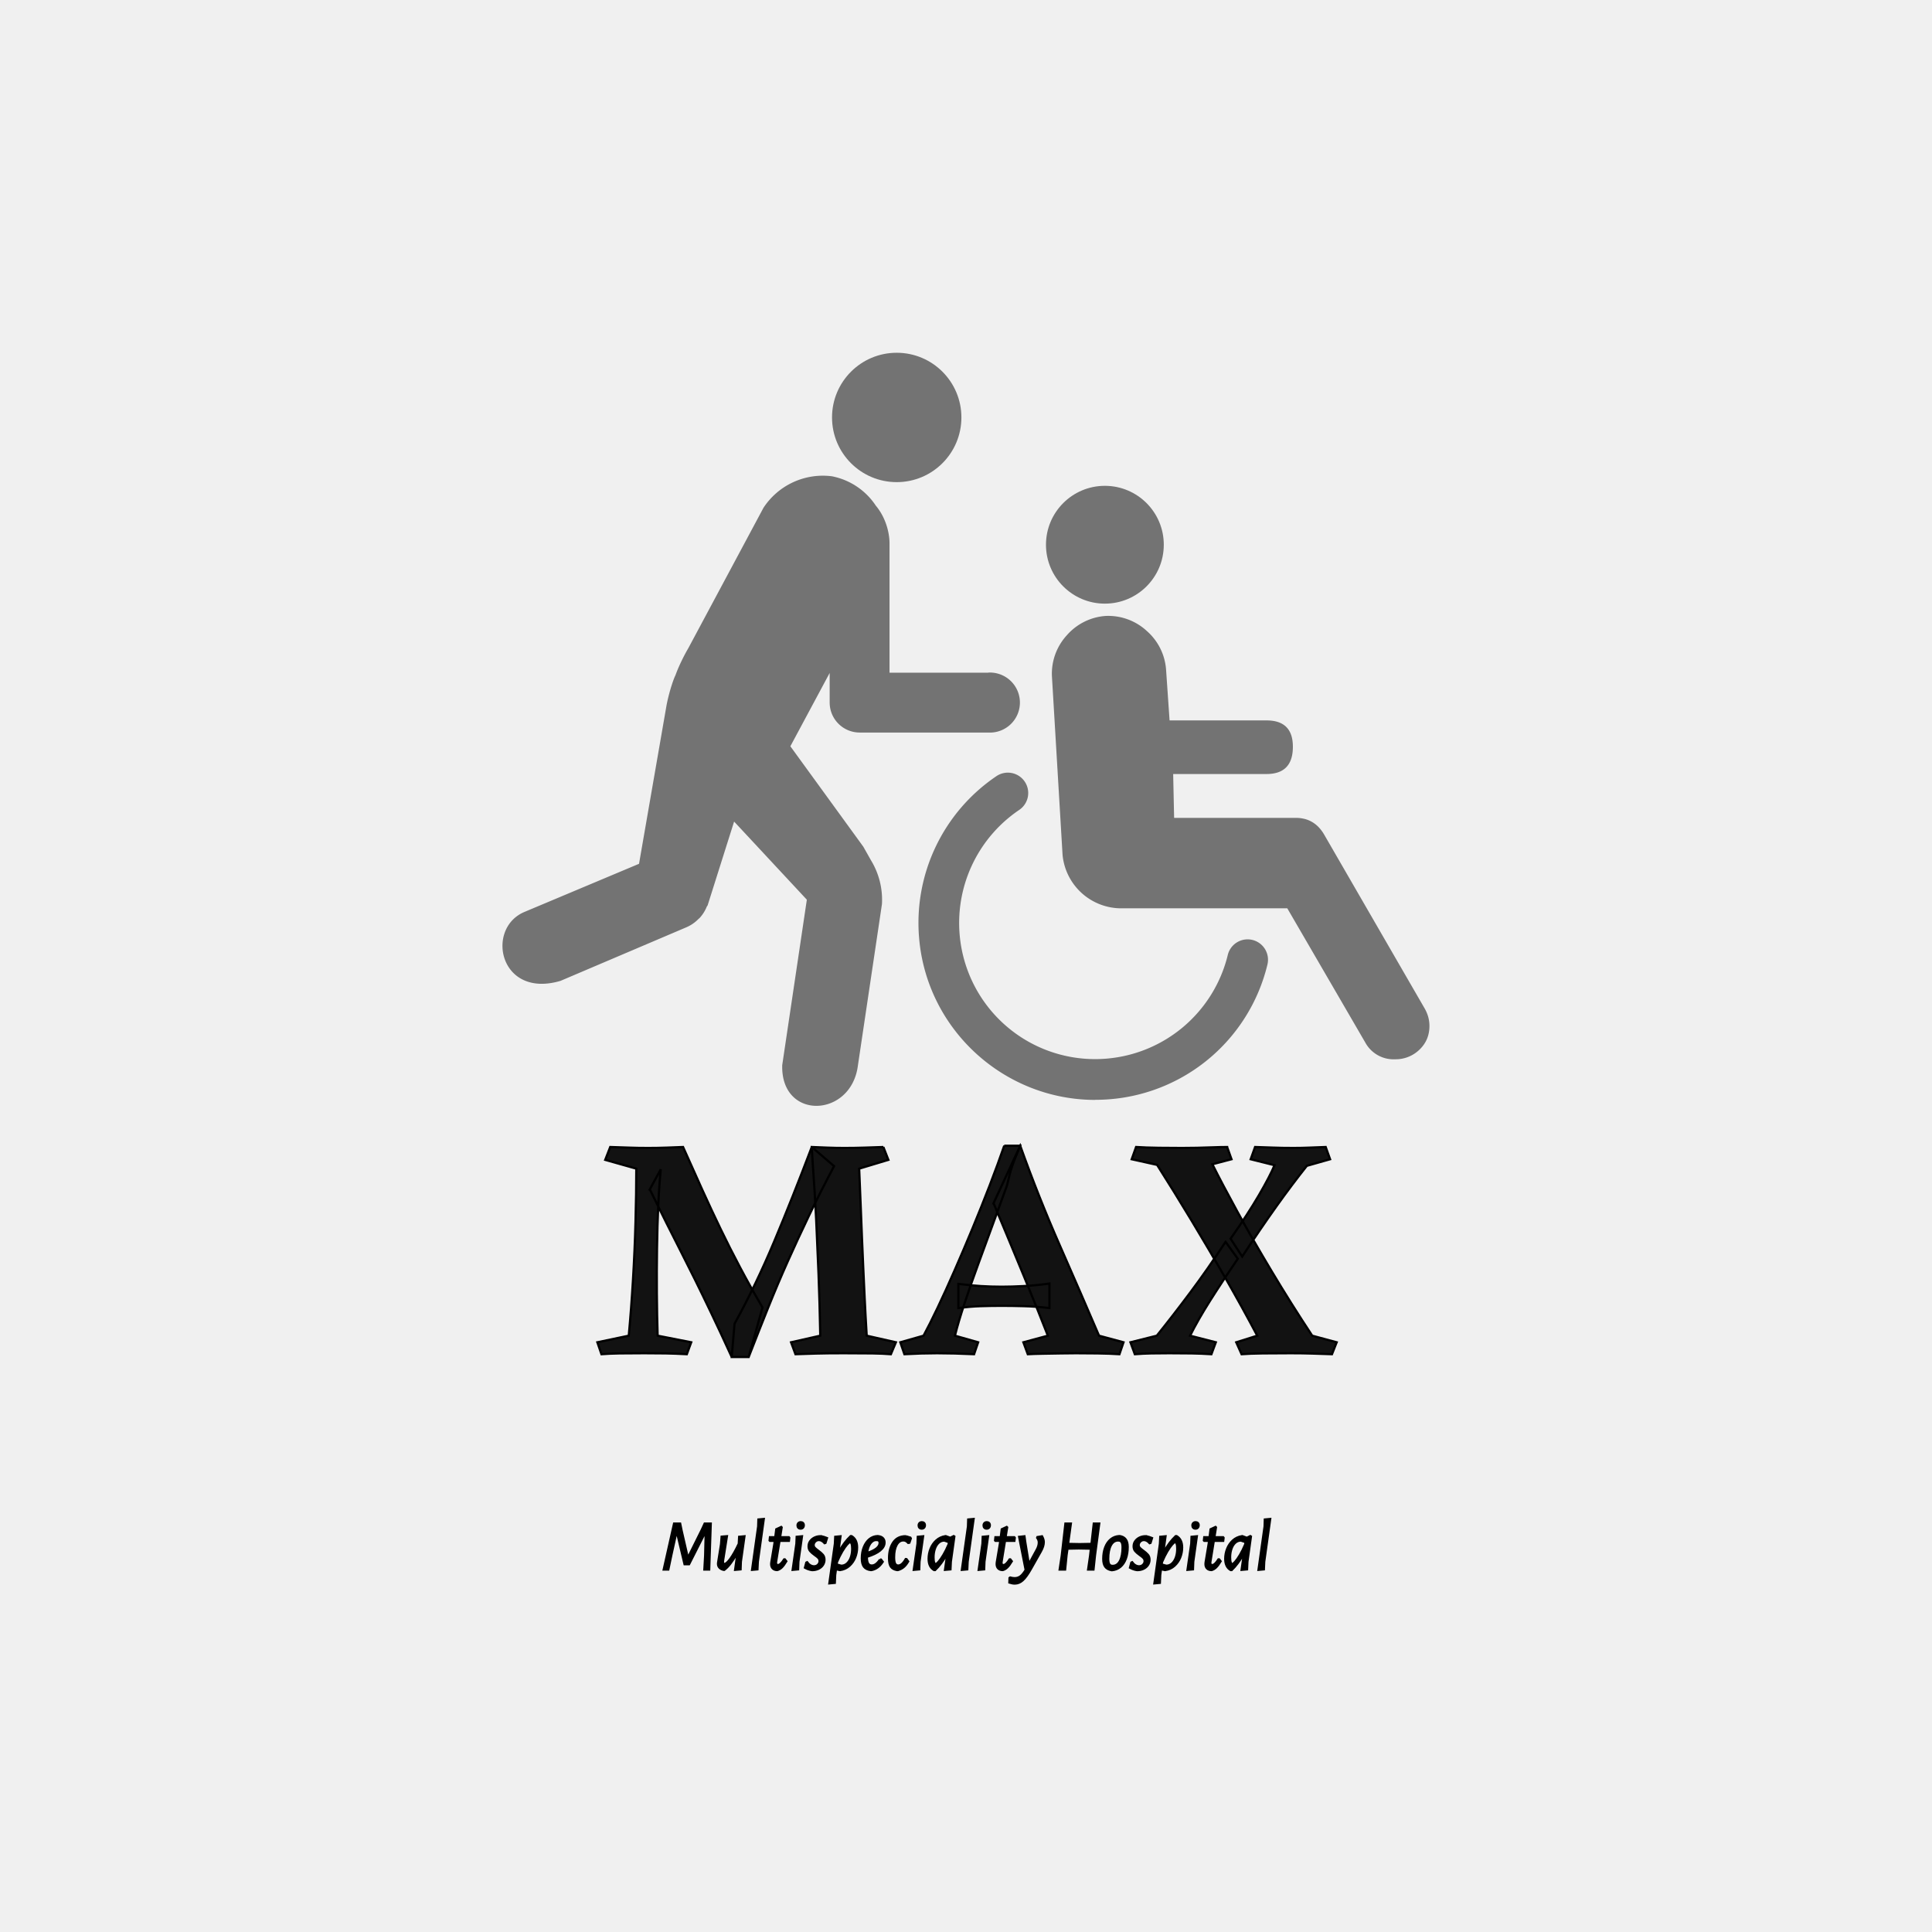 <svg xmlns="http://www.w3.org/2000/svg" xml:space="preserve" width="1500" height="1500" stroke="#000" data-id="lg_rfL82MFnqONEfGM4oS" data-version="1"><path fill="#f0f0f0" stroke="transparent" d="M0 0h1500v1500H0z"/><g data-padding="20"><g transform="translate(-578.546 -572.746)scale(1.71)"><filter id="a" width="156%" height="272%" x="-28%" y="-86%"><feGaussianBlur in="SourceAlpha" stdDeviation="5"/><feOffset dx="2" dy="2" result="oBlur"/><feFlood flood-color="#000" flood-opacity="1"/><feComposite in2="oBlur" operator="in"/><feMerge><feMergeNode/><feMergeNode in="SourceGraphic"/></feMerge></filter><path d="m659.036 1024.695-.71 20.87h-2.19l.36-6.36.26-10.63h-.19l-7.38 14.58h-2.05l-3.46-14.58h-.23l-2.31 10.44-1.37 6.55h-2.09l4.7-20.87h2.77l.65 3.16 2.78 12.1h.22l6.1-12.29 1.37-2.97Zm12.89 6 2.41-.23-1.63 11.55-.13 3.46-2.48.22 1.01-7.3h-.23q-1.59 2.74-2.92 4.47-1.32 1.72-2.75 2.83h-.36q-1.14-.26-1.84-.97-.7-.72-.67-1.83l.03-.43 1.34-8.41.26-3.42 2.41-.2-1.73 10.93-.06.68q-.03.49.16.73.2.25.52.25.95 0 2.68-2.38t3.81-6.79Zm11.18-8.09-2.7 19.41-.17 3.46-2.44.22 2.77-19.7.1-3.16Zm7.15 9.92-1.54 9.42-.06.52q0 .49.23.79.22.29.65.29 1.17 0 2.84-2.61h.29l.68.88q-1.14 1.89-2.05 2.77-.91.89-2.06 1.21-1.3 0-2.03-.72-.74-.71-.74-2.02l.07-.78 1.4-8.42.16-1.33h-2.18l-.16-.17.16-1.46h2.41l.46-3.62 2.25-1.05.19.2-.71 4.47h3.98l.19.26-.16 1.37Zm10.2-2.06-1.63 11.55-.13 3.46-2.48.22 1.7-11.84.13-3.16Zm-.55-6.39q.62 0 .99.36.38.36.38 1.01 0 .69-.39 1.11t-1.05.42q-.65 0-1.02-.39-.38-.39-.38-1.04t.39-1.06 1.08-.41Zm9.16 6.36q1.41.26 2.74.82l-.68 2.21-.39.13q-1.27-1.43-2.61-1.43-.98 0-1.68.7t-.7 1.58q0 .72.49 1.24t1.56 1.31q1.4 1.01 2.14 1.87.73.87.73 2.27 0 1.3-.72 2.38-.71 1.07-1.98 1.69-1.28.62-2.91.62-1.69-.22-3.26-1.1l.62-2.32.36-.16q.65.91 1.47 1.38.81.48 1.66.48 1.11 0 1.83-.72.71-.72.71-1.63 0-.85-.53-1.44-.54-.58-1.65-1.33-1.37-.98-2.09-1.81-.72-.84-.72-2.17 0-1.34.77-2.38.77-1.05 2.06-1.64 1.28-.58 2.78-.55Zm13.93-.03q2.48 1.5 2.48 5.12 0 2.38-.88 4.58t-2.63 3.77q-1.74 1.56-4.19 1.92h-.13l-1.76-.39-.36 2.64-.16 3.56-2.48.23 2.51-17.98.16-3.16 2.39-.23-.92 6.72h.36q2.38-4.17 5.15-6.78Zm-4.73 13.43q1.53 0 2.66-1.04 1.12-1.04 1.73-2.79.6-1.74.6-3.86 0-1.63-.29-2.33-.3-.71-.69-.71t-1.35 1.08-2.19 3.13q-1.22 2.06-2.39 4.83l-.17 1.11Zm17.68-2.83.39.03.78 1.01q-1.04 1.6-2.28 2.51-1.24.92-2.81 1.24h-.39q-2.08-.26-3.05-1.53-.96-1.27-.96-3.78 0-2.87.93-5.16.93-2.28 2.54-3.59 1.62-1.3 3.71-1.36l.26.03q1.4.16 2.13.91.74.75.74 1.99 0 1.96-2.02 3.6-2.03 1.65-6.01 2.89 0 2.06.54 3 .54.95 1.68.95.98 0 1.88-.66.89-.65 1.94-2.08Zm-1.67-8.87q-1.66 0-2.82 1.61-1.15 1.62-1.45 4.32 2.81-.91 4.26-2.07t1.45-2.53q0-1.33-1.44-1.33Zm13.31-1.7 2.09.65.19.36-.65 1.93-.52.09q-.62-.65-1.13-.89-.5-.25-1.06-.25-1.95 0-3.09 2.06-1.14 2.05-1.14 5.61 0 2.02.45 2.88.46.87 1.44.87 1.73 0 3.39-2.94l.36.03.75 1.05q-1.01 1.73-2.11 2.61-1.09.88-2.56 1.3h-.39q-1.89-.32-2.75-1.48-.87-1.16-.87-3.9 0-4.37 1.91-7.17 1.91-2.81 5.69-2.81Zm7.86.03-1.63 11.55-.13 3.46-2.48.22 1.7-11.84.13-3.16Zm-.55-6.39q.62 0 .99.36.38.36.38 1.01 0 .69-.39 1.11-.4.42-1.05.42t-1.03-.39q-.37-.39-.37-1.04t.39-1.06 1.08-.41Zm14.44 6.3.3.19-1.6 11.45-.16 3.46-2.48.22.94-6.68h-.32q-2.38 4.17-5.12 6.78h-.46q-2.48-1.4-2.48-5.12 0-2.35.88-4.56.88-2.22 2.6-3.77 1.71-1.55 4.15-1.94h.17l2.02.75Zm-8.21 12.75q.39 0 1.35-1.08t2.18-3.13q1.23-2.05 2.4-4.83l.03-.19.04-.79-2.03-.71q-1.5 0-2.62 1.02-1.13 1.03-1.71 2.78-.59 1.74-.59 3.86 0 1.63.29 2.35.3.72.66.72Zm17.25-20.52-2.71 19.41-.16 3.46-2.45.22 2.77-19.7.1-3.16Zm6.55 7.86-1.63 11.55-.13 3.46-2.48.22 1.7-11.84.13-3.16Zm-.55-6.39q.62 0 .99.36.38.36.38 1.01 0 .69-.39 1.11t-1.05.42q-.65 0-1.02-.39-.38-.39-.38-1.04t.39-1.06 1.08-.41Zm8.25 8.45-1.53 9.42-.07.52q0 .49.23.79.23.29.65.29 1.18 0 2.84-2.61h.29l.69.88q-1.14 1.89-2.06 2.77-.91.89-2.05 1.21-1.3 0-2.04-.72-.73-.71-.73-2.02l.06-.78 1.41-8.42.16-1.33h-2.19l-.16-.17.16-1.46h2.42l.45-3.62 2.25-1.05.2.2-.72 4.47h3.98l.2.26-.17 1.37Zm16.83-2.06q.78 1.44.78 2.64 0 1.86-1.3 4.18l-4.63 8.19q-1.96 3.45-3.61 4.95-1.64 1.5-3.63 1.5-1.08 0-2.45-.45l.07-2.09.29-.2q1.11.3 2.05.3 1.5 0 2.65-.87 1.14-.86 2.34-2.88l-2.96-15.01 2.41-.26.36 2.61 1.56 9.59h.33l3.2-5.87q1.07-1.86 1.07-3.52 0-1.11-.75-2.15l.1-.3Zm23.48-5.77h2.48l-1.92 14.38-.69 6.49h-2.44l.91-6.29.36-3.2-5.55-.1-5.08.1-.43 3-.65 6.49h-2.48l.95-6.29 1.66-14.58h2.48l-1.27 9.23 5.28.1 5.35-.1Zm11.55 5.68h.26q1.79.29 2.69 1.5.9 1.2.9 3.45 0 3-.85 5.32-.85 2.31-2.46 3.67-1.62 1.35-3.84 1.55l-.29-.04q-1.86-.35-2.76-1.56-.89-1.21-.89-3.56 0-2.93.88-5.23t2.52-3.64q1.65-1.33 3.84-1.46Zm-.43 1.98q-2.21 0-3.39 2.25-1.17 2.26-1.17 6.07 0 1.7.45 2.46.46.77 1.54.77 2.18 0 3.36-2.28 1.17-2.29 1.17-6.13 0-1.67-.46-2.4-.45-.74-1.5-.74Zm12.59-1.92q1.4.26 2.74.82l-.68 2.21-.39.13q-1.28-1.43-2.61-1.43-.98 0-1.68.7t-.7 1.58q0 .72.48 1.24.49.52 1.57 1.31 1.4 1.01 2.14 1.87.73.87.73 2.27 0 1.3-.72 2.38-.71 1.07-1.99 1.69-1.27.62-2.9.62-1.7-.22-3.26-1.1l.62-2.32.36-.16q.65.91 1.47 1.38.81.48 1.66.48 1.11 0 1.82-.72.72-.72.72-1.63 0-.85-.54-1.44-.53-.58-1.64-1.33-1.37-.98-2.09-1.81-.72-.84-.72-2.17 0-1.34.77-2.38.77-1.05 2.05-1.64 1.29-.58 2.79-.55Zm13.93-.03q2.48 1.5 2.48 5.12 0 2.38-.88 4.58t-2.63 3.77q-1.74 1.56-4.19 1.92h-.13l-1.76-.39-.36 2.64-.16 3.56-2.48.23 2.51-17.98.16-3.16 2.38-.23-.91 6.72h.36q2.38-4.17 5.15-6.78Zm-4.73 13.43q1.53 0 2.66-1.04 1.12-1.04 1.73-2.79.6-1.74.6-3.86 0-1.63-.29-2.33-.3-.71-.69-.71t-1.35 1.08-2.19 3.13q-1.22 2.06-2.4 4.83l-.16 1.11Zm13.89-13.37-1.63 11.55-.13 3.46-2.48.22 1.7-11.84.13-3.16Zm-.55-6.39q.62 0 .99.36.38.36.38 1.01 0 .69-.39 1.11t-1.05.42q-.65 0-1.02-.39-.38-.39-.38-1.04t.39-1.06 1.08-.41Zm8.25 8.45-1.53 9.42-.07.52q0 .49.23.79.23.29.65.29 1.18 0 2.84-2.61h.29l.69.88q-1.14 1.89-2.06 2.77-.91.89-2.05 1.21-1.31 0-2.04-.72-.73-.71-.73-2.02l.06-.78 1.4-8.42.17-1.33h-2.19l-.16-.17.16-1.46h2.42l.45-3.62 2.25-1.05.2.2-.72 4.47h3.98l.2.26-.17 1.37Zm16.57-2.15.29.19-1.6 11.45-.16 3.46-2.48.22.95-6.68h-.33q-2.38 4.17-5.12 6.78h-.46q-2.47-1.4-2.47-5.12 0-2.35.88-4.56.88-2.22 2.59-3.77t4.16-1.94h.16l2.02.75Zm-8.22 12.75q.39 0 1.35-1.08t2.19-3.13q1.22-2.05 2.39-4.83l.04-.19.03-.79-2.02-.71q-1.5 0-2.63 1.02-1.12 1.03-1.71 2.78-.59 1.74-.59 3.86 0 1.63.3 2.35.29.72.65.72Zm17.25-20.52-2.71 19.41-.16 3.46-2.44.22 2.77-19.7.1-3.16Z" filter="url(#a)" font-family="Alegreya Sans" font-size="32.614" font-style="italic"/><path fill="#121212" stroke="null" d="m706.906 855.715 10.12 8.69q-6.42 12.12-11.48 22.67t-9.55 20.59q-4.49 10.05-8.76 20.67-4.28 10.62-8.98 22.74h-7.7l1.28-15.11q9.7-17.53 18.03-37.42 8.34-19.88 17.04-42.83Zm-73.55 19.24 4.99-9.12q-.72 7.13-1.14 16.39-.43 9.27-.57 19.53-.15 10.26-.08 20.45.08 10.2.36 19.18l15.25 2.99-1.99 5.42q-5.28-.29-9.55-.36-4.28-.07-9.84-.07-6.7 0-11.19.07t-8.19.36l-1.86-5.42 14.26-2.99q1.14-12.26 1.92-25.45.79-13.18 1.14-26.15.36-12.98.36-24.24l-14.11-3.99 2.28-5.84q4.56.14 8.48.28 3.92.15 8.76.15 4.28 0 8.41-.15 4.14-.14 7.42-.28 4.7 10.55 8.83 19.67 4.14 9.12 8.27 17.67 4.13 8.56 8.7 17.18 4.56 8.62 10.26 18.32l-6.27 22.52h-7.7q-5.27-11.55-9.34-20.03-4.06-8.48-7.41-15.25t-6.48-12.9q-3.14-6.13-6.49-12.83t-7.48-15.11Zm106.05-19.24 2.28 5.84-13.26 3.99q.43 9.7.71 17.39.29 7.7.57 14.33.29 6.63.57 13.18.29 6.56.65 14.04.35 7.49.92 16.9l13.26 2.99-2.28 5.42q-3.71-.29-8.41-.36-4.71-.07-13.12-.07-7.69 0-12.61.14t-9.19.29l-2-5.42 13.26-2.99q-.29-15.4-.79-28.01-.5-12.62-1.07-24.66-.57-12.05-1.56-25.59l-.43-7.41q3.13.14 6.98.28 3.85.15 7.84.15 4.56 0 9.27-.15 4.7-.14 8.41-.28Zm50.03 25.51 12.11-26.08q8.41 23.52 18.04 45.4 9.62 21.88 17.74 40.84l11.12 2.99-1.85 5.42q-4.42-.29-9.91-.36t-9.91-.07q-2.56 0-6.77.07l-8.33.14q-4.14.07-6.7.22l-2-5.42 11.12-2.99q-4.28-10.98-10.76-26.73-6.49-15.75-13.9-33.43Zm4.85-26.08h7.26q-.99 2.56-1.92 4.7t-1.92 5.13q-1 3-2.14 8.13-2.71 7.41-6.06 16.6-3.35 9.2-6.84 18.68t-6.34 18.1q-2.86 8.62-4.42 14.9l10.54 2.99-1.85 5.42q-9.12-.43-16.82-.43-7.13 0-14.82.43l-1.86-5.42 10.55-2.99q2.71-4.99 6.35-12.62 3.63-7.63 7.69-16.89 4.07-9.27 8.2-19.24 4.13-9.98 7.84-19.6 3.7-9.62 6.56-17.89Zm20.52 62.57v11.12q-6.13-.71-11.62-.85-5.48-.15-10.05-.15-4.84 0-9.47.15-4.64.14-10.2.85v-10.97q5.56.71 10.2.99 4.63.29 9.47.29 4.57 0 10.05-.29 5.49-.28 11.62-1.14Zm80.68-62 1.99 5.56-8.69 2.28q4.42 8.84 11.33 21.45 6.91 12.62 15.61 27.15 8.69 14.54 18.39 29.23l11.12 2.99-2.14 5.42q-4.28-.15-8.91-.29t-9.77-.14q-6.98 0-12.82.07-5.85.07-9.55.36l-2.43-5.42 9.55-2.99q-6.7-12.69-14.32-25.95-7.63-13.25-15.54-26.37-7.91-13.11-15.61-25.23l-11.54-2.56 1.99-5.56q4.28.28 10.27.36 5.98.07 10.54.07 3 0 6.77-.07 3.78-.08 7.49-.22 3.7-.14 6.27-.14Zm-.71 43.05 5.56 7.69q-7.13 10.41-12.62 19.1-5.49 8.7-9.05 15.83l11.69 2.99-2 5.42q-4.56-.29-8.98-.36t-10.12-.07q-4.56 0-8.19.07-3.64.07-7.49.36l-1.99-5.42 11.97-2.99q7.13-8.84 15.18-19.6 8.05-10.77 16.04-23.02Zm7.55 6.7-5.27-8.13q7.84-11.12 12.9-19.81 5.06-8.7 7.05-13.54l-10.83-2.71 2-5.56q4.56.14 8.33.28 3.78.15 9.06.15 3.84 0 7.34-.15 3.49-.14 7.34-.28l1.99 5.56-10.55 2.99q-6.7 8.41-13.82 18.39-7.13 9.98-15.54 22.81Z" font-family="Alkalami" font-size="142.541"/><circle cx="88.152" cy="87.245" r="6.83" fill="#737373" stroke="none" transform="matrix(4.3 0 0 4.3 366.417 149.321)"/><circle cx="88.152" cy="87.245" r="6.22" fill="#737373" stroke="none" transform="matrix(4.3 0 0 4.3 460.931 207.113)"/><path fill="#737373" stroke="none" d="M984.94 792.41q2.408 3.998 2.408 8.341 0 6.45-4.558 10.793a15.48 15.48 0 0 1-10.965 4.343 14.62 14.62 0 0 1-13.588-7.568l-35.432-60.974h-74.906a26.79 26.79 0 0 1-27.133-24.295l-4.816-80.926a25.8 25.8 0 0 1 6.75-18.748 25.8 25.8 0 0 1 17.545-8.772 25.8 25.8 0 0 1 18.748 6.794 25.8 25.8 0 0 1 8.772 17.544l1.59 23.091h44.033q11.954 0 11.954 11.954 0 12.384-11.954 12.384H870.99l.43 19.91h55.34q8.386.042 12.772 7.567ZM787.01 640.361h-44.805v-58.695c0-4.902-1.72-11.782-6.235-17.157a30.96 30.96 0 0 0-19.952-13.33 32.25 32.25 0 0 0-31.046 14.32l-34.185 63.854c-1.634 2.752-4.3 7.998-5.805 12.255-.731 1.333-2.838 7.31-4.042 13.674l-12.47 71.853-52.202 21.93c-17.63 7.654-11.094 39.388 16.555 31.218l57.276-24.38q3.01-1.334 5.246-3.613l.688-.602a17.2 17.2 0 0 0 3.225-5.16l.344-.473 12.04-38.098 33.024 35.475-11.18 75.121c-.688 25.198 31.304 23.994 34.357.215l10.922-73.315a34.4 34.4 0 0 0-4.902-19.78l-3.57-6.32-33.11-45.58 17.846-33.283v13.46a13.63 13.63 0 0 0 13.588 13.587h58.394a13.631 13.631 0 1 0 0-27.219"/><path fill="#737373" stroke="none" d="M835.6 834.334c-41.28 0-76.54-31.82-79.98-73.702a80.41 80.41 0 0 1 35.089-73.272 9.249 9.249 0 1 1 10.32 15.351 61.92 61.92 0 0 0-27.004 56.33 61.705 61.705 0 0 0 66.779 56.545 61.92 61.92 0 0 0 54.997-47.128 9.262 9.262 0 0 1 18.017 4.3 80.24 80.24 0 0 1-78.217 61.533"/></g><path fill="transparent" stroke="transparent" stroke-width="1.795" d="M372.083 250h755.834v1000H372.083z"/></g></svg>
